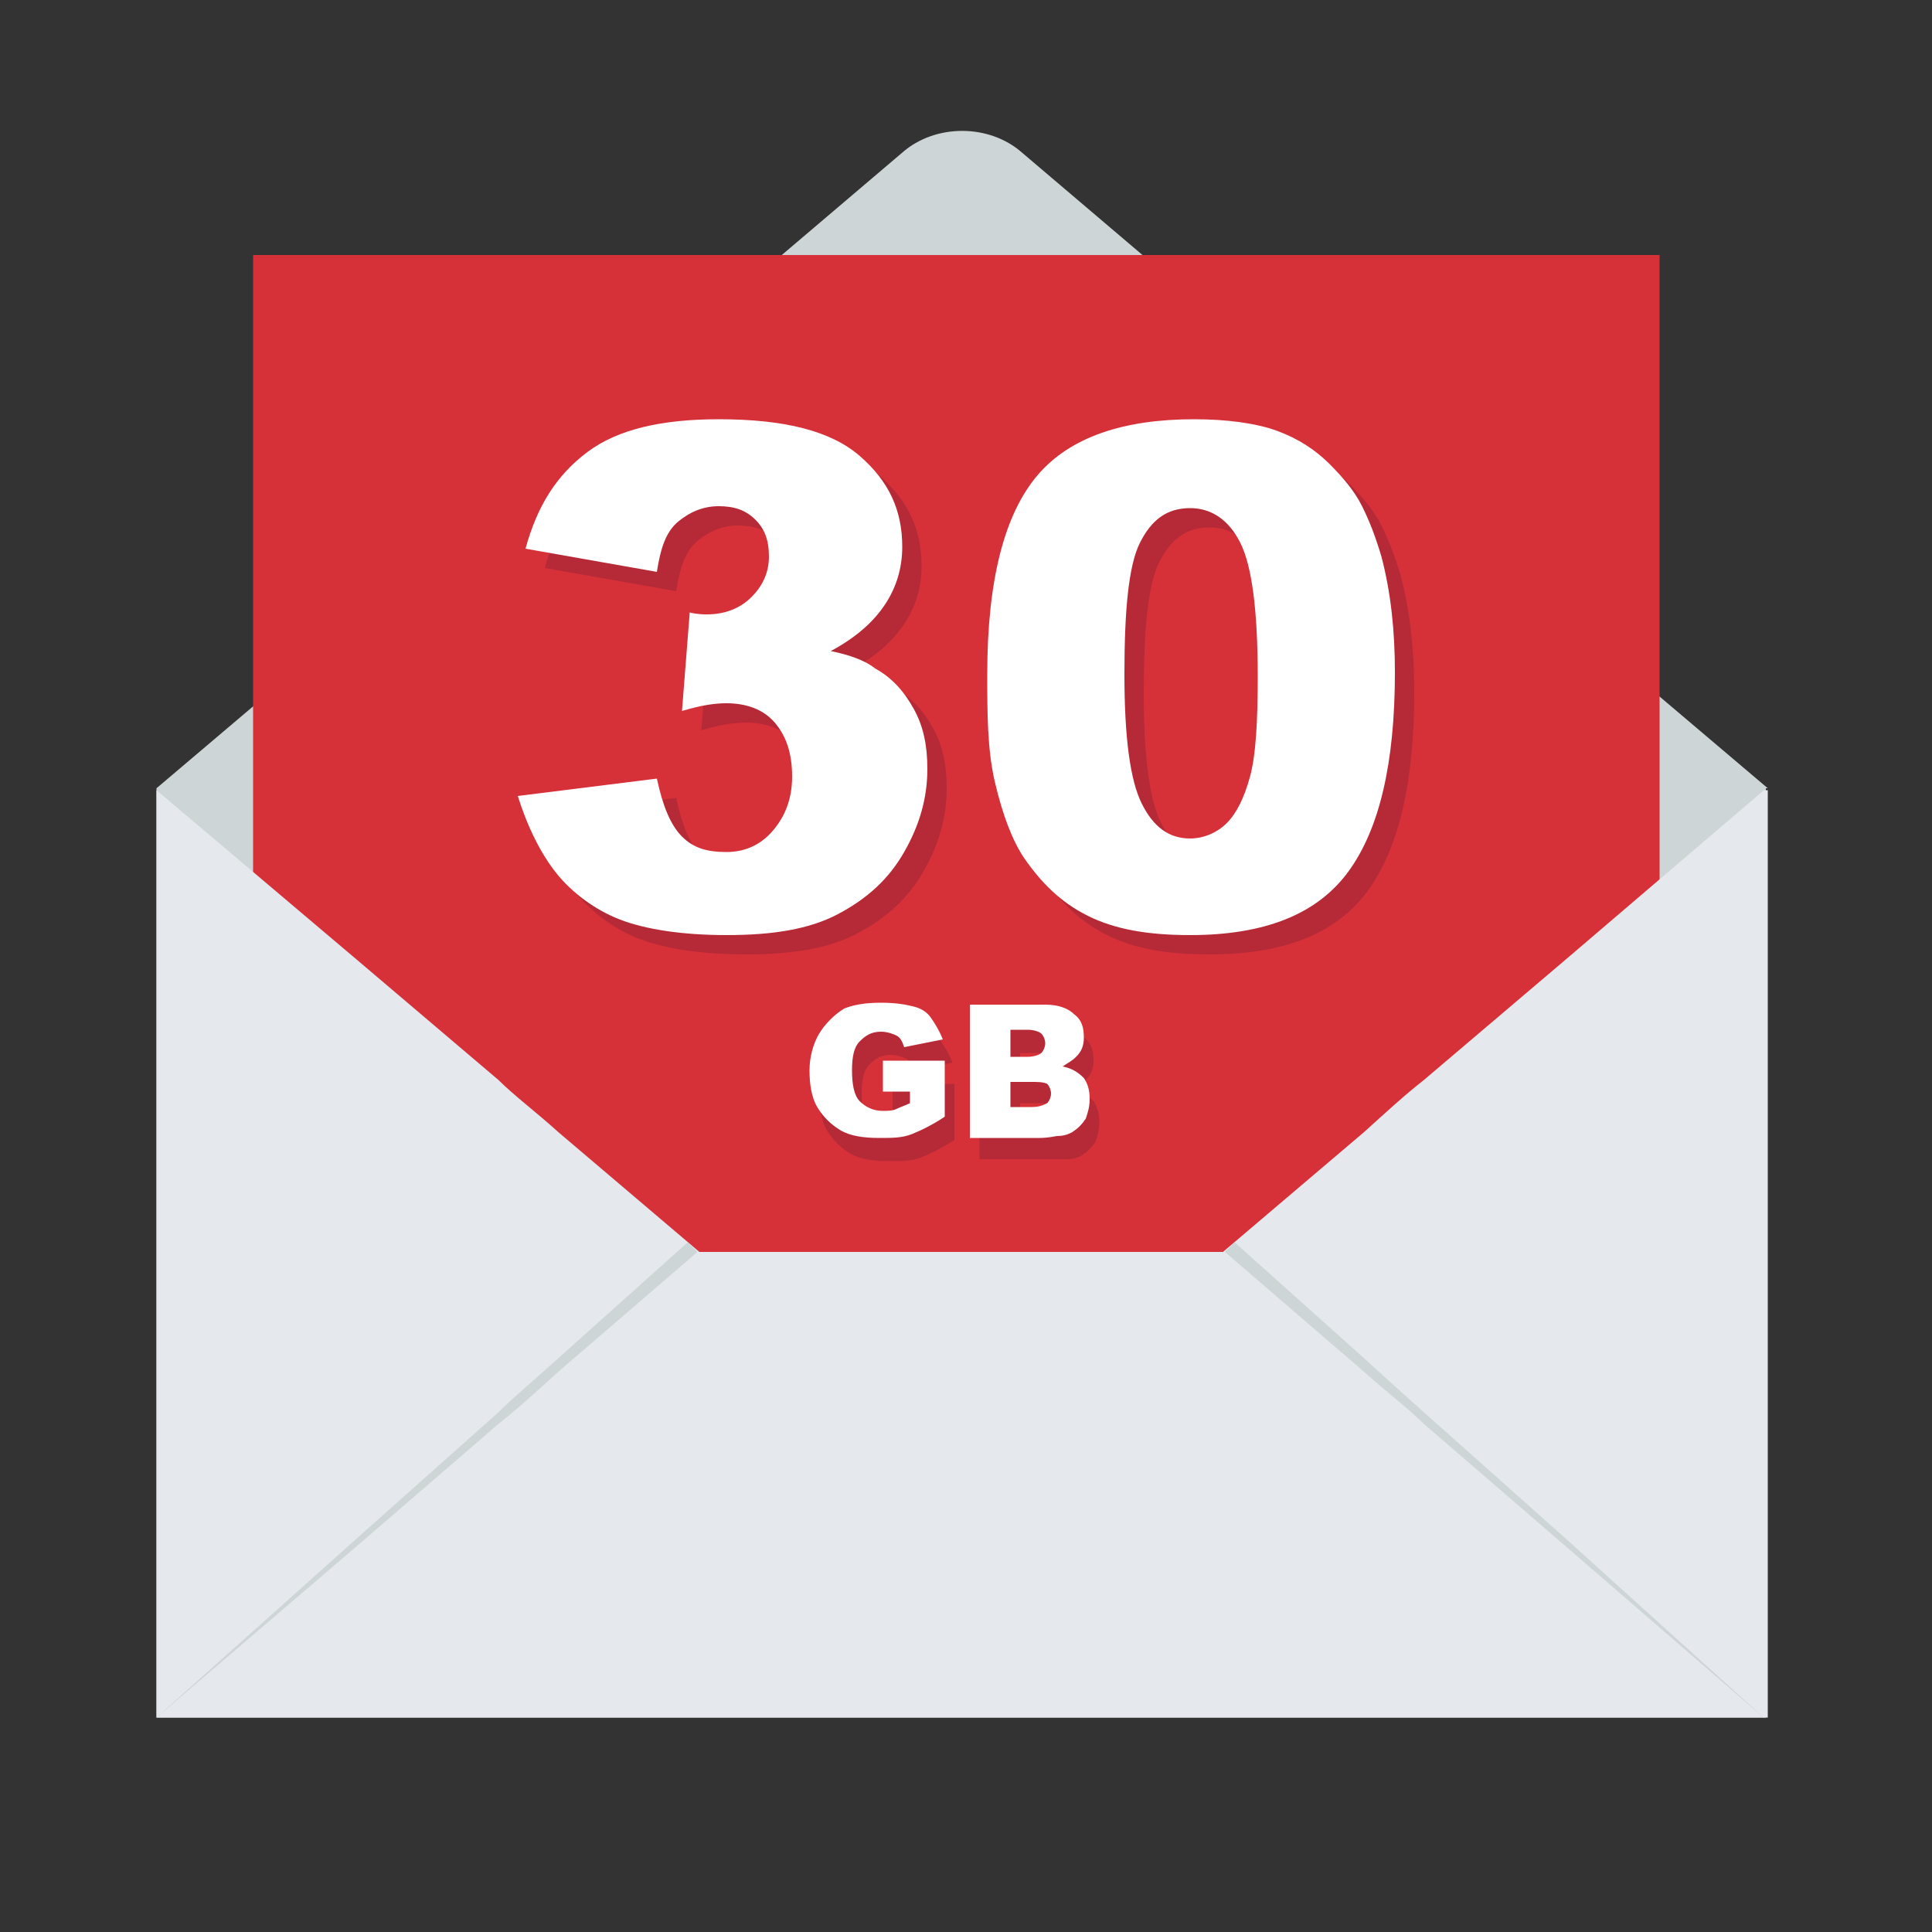 <?xml version="1.0" encoding="utf-8"?>
<!-- Generator: Adobe Illustrator 22.1.0, SVG Export Plug-In . SVG Version: 6.00 Build 0)  -->
<svg version="1.1" id="Layer_1" xmlns="http://www.w3.org/2000/svg" xmlns:xlink="http://www.w3.org/1999/xlink" x="0px" y="0px"
	 viewBox="0 0 100 100" style="enable-background:new 0 0 100 100;" xml:space="preserve">
<rect x="0" y="0" width="100" height="100" fill="#333333" stroke="none"/>
<style type="text/css">
	.st0{fill:#CDD5D7;}
	.st1{fill:#D63039;}
	.st2{fill:#E5E8EC;}
	.st3{opacity:0.5;}
	.st4{fill:#932434;}
	.st5{fill:#FFFFFF;}
</style>
<rect x="8.1" y="40.8" class="st0" width="83.3" height="48.1"/>
<path class="st0" d="M8.1,40.8h4.1h33.5c1.1,0,2.6,0,4.1,0s3,0,4.1,0h33.5h4.1L81,31.9l-7.3-6.2c-0.9-0.7-2-1.7-3.1-2.7l-9.7-8.3
	l-8-6.8c-1.7-1.5-4.5-1.5-6.2,0l-8,6.8L29,23c-1.1,1-2.3,1.9-3.1,2.7l-7.3,6.2L8.1,40.8z"/>
<rect x="13.1" y="13.2" class="st1" width="72.8" height="63.6"/>
<path class="st2" d="M91.3,40.9L81,49.7l-7.3,6.2c-0.9,0.7-2,1.7-3.1,2.7l-7.3,6.2H36.2l-7.3-6.2c-1.1-1-2.3-1.9-3.1-2.7l-7.3-6.2
	L8.1,40.9l0,0v48h83.4v-48H91.3z"/>
<g>
	<path class="st0" d="M25.8,73.1l-7.3,6.5L8.1,88.9l0,0L18.5,80l7.3-6.3c0.9-0.7,2-1.7,3.1-2.7l7.2-6.2l-0.5-0.5l-6.7,6
		C27.8,71.3,26.6,72.3,25.8,73.1z"/>
	<path class="st0" d="M73.7,73.1c-0.9-0.8-2-1.8-3.1-2.8l-6.7-6l-0.5,0.5l7.2,6.2c1.1,1,2.3,1.9,3.1,2.7L81,80l10.4,9L81,79.6
		L73.7,73.1z"/>
</g>
<g class="st3">
	<path class="st4" d="M46.2,57.5v-1.4h3.2V59c-0.6,0.4-1.2,0.7-1.7,0.9c-0.5,0.2-1,0.2-1.7,0.2c-0.8,0-1.5-0.1-2-0.4
		c-0.5-0.3-0.9-0.7-1.2-1.2c-0.3-0.5-0.4-1.2-0.4-1.9c0-0.7,0.2-1.4,0.5-1.9s0.8-1,1.3-1.3c0.5-0.2,1.1-0.3,1.9-0.3
		c0.8,0,1.3,0.1,1.7,0.2c0.4,0.1,0.7,0.3,0.9,0.6c0.2,0.3,0.4,0.6,0.6,1.1l-2,0.4c-0.1-0.3-0.2-0.5-0.4-0.6
		c-0.2-0.1-0.5-0.2-0.8-0.2c-0.5,0-0.8,0.2-1.1,0.5c-0.3,0.3-0.4,0.8-0.4,1.5c0,0.7,0.1,1.3,0.4,1.6c0.3,0.3,0.7,0.5,1.2,0.5
		c0.2,0,0.5,0,0.7-0.1c0.2-0.1,0.5-0.2,0.7-0.3v-0.6H46.2z"/>
	<path class="st4" d="M50.7,53.2h3.9c0.7,0,1.2,0.2,1.5,0.5c0.4,0.3,0.5,0.7,0.5,1.2c0,0.4-0.1,0.7-0.4,1c-0.2,0.2-0.4,0.3-0.7,0.5
		c0.5,0.1,0.8,0.3,1.1,0.6c0.2,0.3,0.3,0.6,0.3,1.1c0,0.4-0.1,0.7-0.2,1c-0.2,0.3-0.4,0.5-0.7,0.7c-0.2,0.1-0.4,0.2-0.8,0.2
		C54.8,60,54.5,60,54.3,60h-3.6V53.2z M52.8,55.9h0.9c0.3,0,0.6-0.1,0.7-0.2c0.1-0.1,0.2-0.3,0.2-0.5c0-0.2-0.1-0.4-0.2-0.5
		c-0.1-0.1-0.4-0.2-0.7-0.2h-0.9V55.9z M52.8,58.5h1.1c0.4,0,0.6-0.1,0.8-0.2s0.2-0.3,0.2-0.5c0-0.2-0.1-0.4-0.2-0.5
		c-0.1-0.1-0.4-0.2-0.8-0.2h-1.1V58.5z"/>
</g>
<g>
	<path class="st5" d="M45.7,56.3v-1.4h3.2v2.9c-0.6,0.4-1.2,0.7-1.7,0.9c-0.5,0.2-1,0.2-1.7,0.2c-0.8,0-1.5-0.1-2-0.4
		c-0.5-0.3-0.9-0.7-1.2-1.2c-0.3-0.5-0.4-1.2-0.4-1.9c0-0.7,0.2-1.4,0.5-1.9c0.3-0.5,0.8-1,1.3-1.3c0.5-0.2,1.1-0.3,1.9-0.3
		c0.8,0,1.3,0.1,1.7,0.2c0.4,0.1,0.7,0.3,0.9,0.6c0.2,0.3,0.4,0.6,0.6,1.1l-2,0.4c-0.1-0.3-0.2-0.5-0.4-0.6
		c-0.2-0.1-0.5-0.2-0.8-0.2c-0.5,0-0.8,0.2-1.1,0.5c-0.3,0.3-0.4,0.8-0.4,1.5c0,0.7,0.1,1.3,0.4,1.6c0.3,0.3,0.7,0.5,1.2,0.5
		c0.2,0,0.5,0,0.7-0.1s0.5-0.2,0.7-0.3v-0.6H45.7z"/>
	<path class="st5" d="M50.2,52h3.9c0.7,0,1.2,0.2,1.5,0.5c0.4,0.3,0.5,0.7,0.5,1.2c0,0.4-0.1,0.7-0.4,1c-0.2,0.2-0.4,0.3-0.7,0.5
		c0.5,0.1,0.8,0.3,1.1,0.6c0.2,0.3,0.3,0.6,0.3,1.1c0,0.4-0.1,0.7-0.2,1c-0.2,0.3-0.4,0.5-0.7,0.7c-0.2,0.1-0.4,0.2-0.8,0.2
		c-0.5,0.1-0.8,0.1-0.9,0.1h-3.6V52z M52.3,54.7h0.9c0.3,0,0.6-0.1,0.7-0.2c0.1-0.1,0.2-0.3,0.2-0.5c0-0.2-0.1-0.4-0.2-0.5
		c-0.1-0.1-0.4-0.2-0.7-0.2h-0.9V54.7z M52.3,57.3h1.1c0.4,0,0.6-0.1,0.8-0.2c0.1-0.1,0.2-0.3,0.2-0.5c0-0.2-0.1-0.4-0.2-0.5
		C54,56,53.7,56,53.4,56h-1.1V57.3z"/>
</g>
<g class="st3">
	<path class="st4" d="M35,30.6l-6.8-1.2c0.6-2.2,1.6-3.8,3.2-5s3.9-1.7,6.8-1.7c3.4,0,5.8,0.6,7.3,1.9s2.2,2.8,2.2,4.7
		c0,1.1-0.3,2.1-0.9,3s-1.5,1.7-2.8,2.4c1,0.2,1.8,0.5,2.3,0.9c0.9,0.5,1.5,1.2,2,2.1s0.7,1.9,0.7,3.1c0,1.5-0.4,2.9-1.2,4.3
		s-1.9,2.4-3.4,3.2s-3.4,1.1-5.8,1.1c-2.3,0-4.2-0.3-5.5-0.8s-2.5-1.4-3.3-2.4s-1.5-2.4-2-4l7.2-0.9c0.3,1.4,0.7,2.4,1.3,3
		s1.3,0.8,2.3,0.8c1,0,1.8-0.4,2.4-1.1s1-1.6,1-2.8c0-1.2-0.3-2.1-0.9-2.8s-1.5-1-2.5-1c-0.6,0-1.3,0.1-2.3,0.4l0.4-5.1
		c0.4,0.1,0.7,0.1,0.9,0.1c0.9,0,1.7-0.3,2.3-0.9s0.9-1.3,0.9-2.1c0-0.8-0.2-1.4-0.7-1.9s-1.1-0.7-1.9-0.7c-0.8,0-1.5,0.3-2.1,0.8
		S35.2,29.3,35,30.6z"/>
	<path class="st4" d="M52.1,35.9c0-4.9,0.9-8.3,2.6-10.3s4.5-2.9,8.1-2.9c1.7,0,3.2,0.2,4.3,0.6s2,1,2.7,1.7s1.3,1.4,1.7,2.2
		s0.7,1.6,1,2.6c0.5,1.9,0.7,3.9,0.7,6c0,4.7-0.8,8.1-2.4,10.3s-4.3,3.3-8.2,3.3c-2.2,0-3.9-0.3-5.3-1s-2.4-1.7-3.3-3
		c-0.6-0.9-1.1-2.2-1.5-3.9S52.1,37.9,52.1,35.9z M59.2,35.9c0,3.3,0.3,5.5,0.9,6.7s1.4,1.8,2.5,1.8c0.7,0,1.4-0.3,1.9-0.8
		s0.9-1.3,1.2-2.4s0.4-2.8,0.4-5.2c0-3.4-0.3-5.7-0.9-6.9s-1.5-1.8-2.6-1.8c-1.2,0-2,0.6-2.6,1.8S59.2,32.7,59.2,35.9z"/>
</g>
<g>
	<path class="st5" d="M34,29.6l-6.8-1.2c0.6-2.2,1.6-3.8,3.2-5s3.9-1.7,6.8-1.7c3.4,0,5.8,0.6,7.3,1.9s2.2,2.8,2.2,4.7
		c0,1.1-0.3,2.1-0.9,3s-1.5,1.7-2.8,2.4c1,0.2,1.8,0.5,2.3,0.9c0.9,0.5,1.5,1.2,2,2.1s0.7,1.9,0.7,3.1c0,1.5-0.4,2.9-1.2,4.3
		s-1.9,2.4-3.4,3.2s-3.4,1.1-5.8,1.1c-2.3,0-4.2-0.3-5.5-0.8s-2.5-1.4-3.3-2.4s-1.5-2.4-2-4l7.2-0.9c0.3,1.4,0.7,2.4,1.3,3
		s1.3,0.8,2.3,0.8c1,0,1.8-0.4,2.4-1.1s1-1.6,1-2.8c0-1.2-0.3-2.1-0.9-2.8s-1.5-1-2.5-1c-0.6,0-1.3,0.1-2.3,0.4l0.4-5.1
		c0.4,0.1,0.7,0.1,0.9,0.1c0.9,0,1.7-0.3,2.3-0.9s0.9-1.3,0.9-2.1c0-0.8-0.2-1.4-0.7-1.9s-1.1-0.7-1.9-0.7c-0.8,0-1.5,0.3-2.1,0.8
		S34.2,28.3,34,29.6z"/>
	<path class="st5" d="M51.1,34.9c0-4.9,0.9-8.3,2.6-10.3s4.5-2.9,8.1-2.9c1.7,0,3.2,0.2,4.3,0.6s2,1,2.7,1.7s1.3,1.4,1.7,2.2
		s0.7,1.6,1,2.6c0.5,1.9,0.7,3.9,0.7,6c0,4.7-0.8,8.1-2.4,10.3s-4.3,3.3-8.2,3.3c-2.2,0-3.9-0.3-5.3-1s-2.4-1.7-3.3-3
		c-0.6-0.9-1.1-2.2-1.5-3.9S51.1,36.9,51.1,34.9z M58.2,34.9c0,3.3,0.3,5.5,0.9,6.7s1.4,1.8,2.5,1.8c0.7,0,1.4-0.3,1.9-0.8
		s0.9-1.3,1.2-2.4s0.4-2.8,0.4-5.2c0-3.4-0.3-5.7-0.9-6.9s-1.5-1.8-2.6-1.8c-1.2,0-2,0.6-2.6,1.8S58.2,31.7,58.2,34.9z"/>
</g>
</svg>
